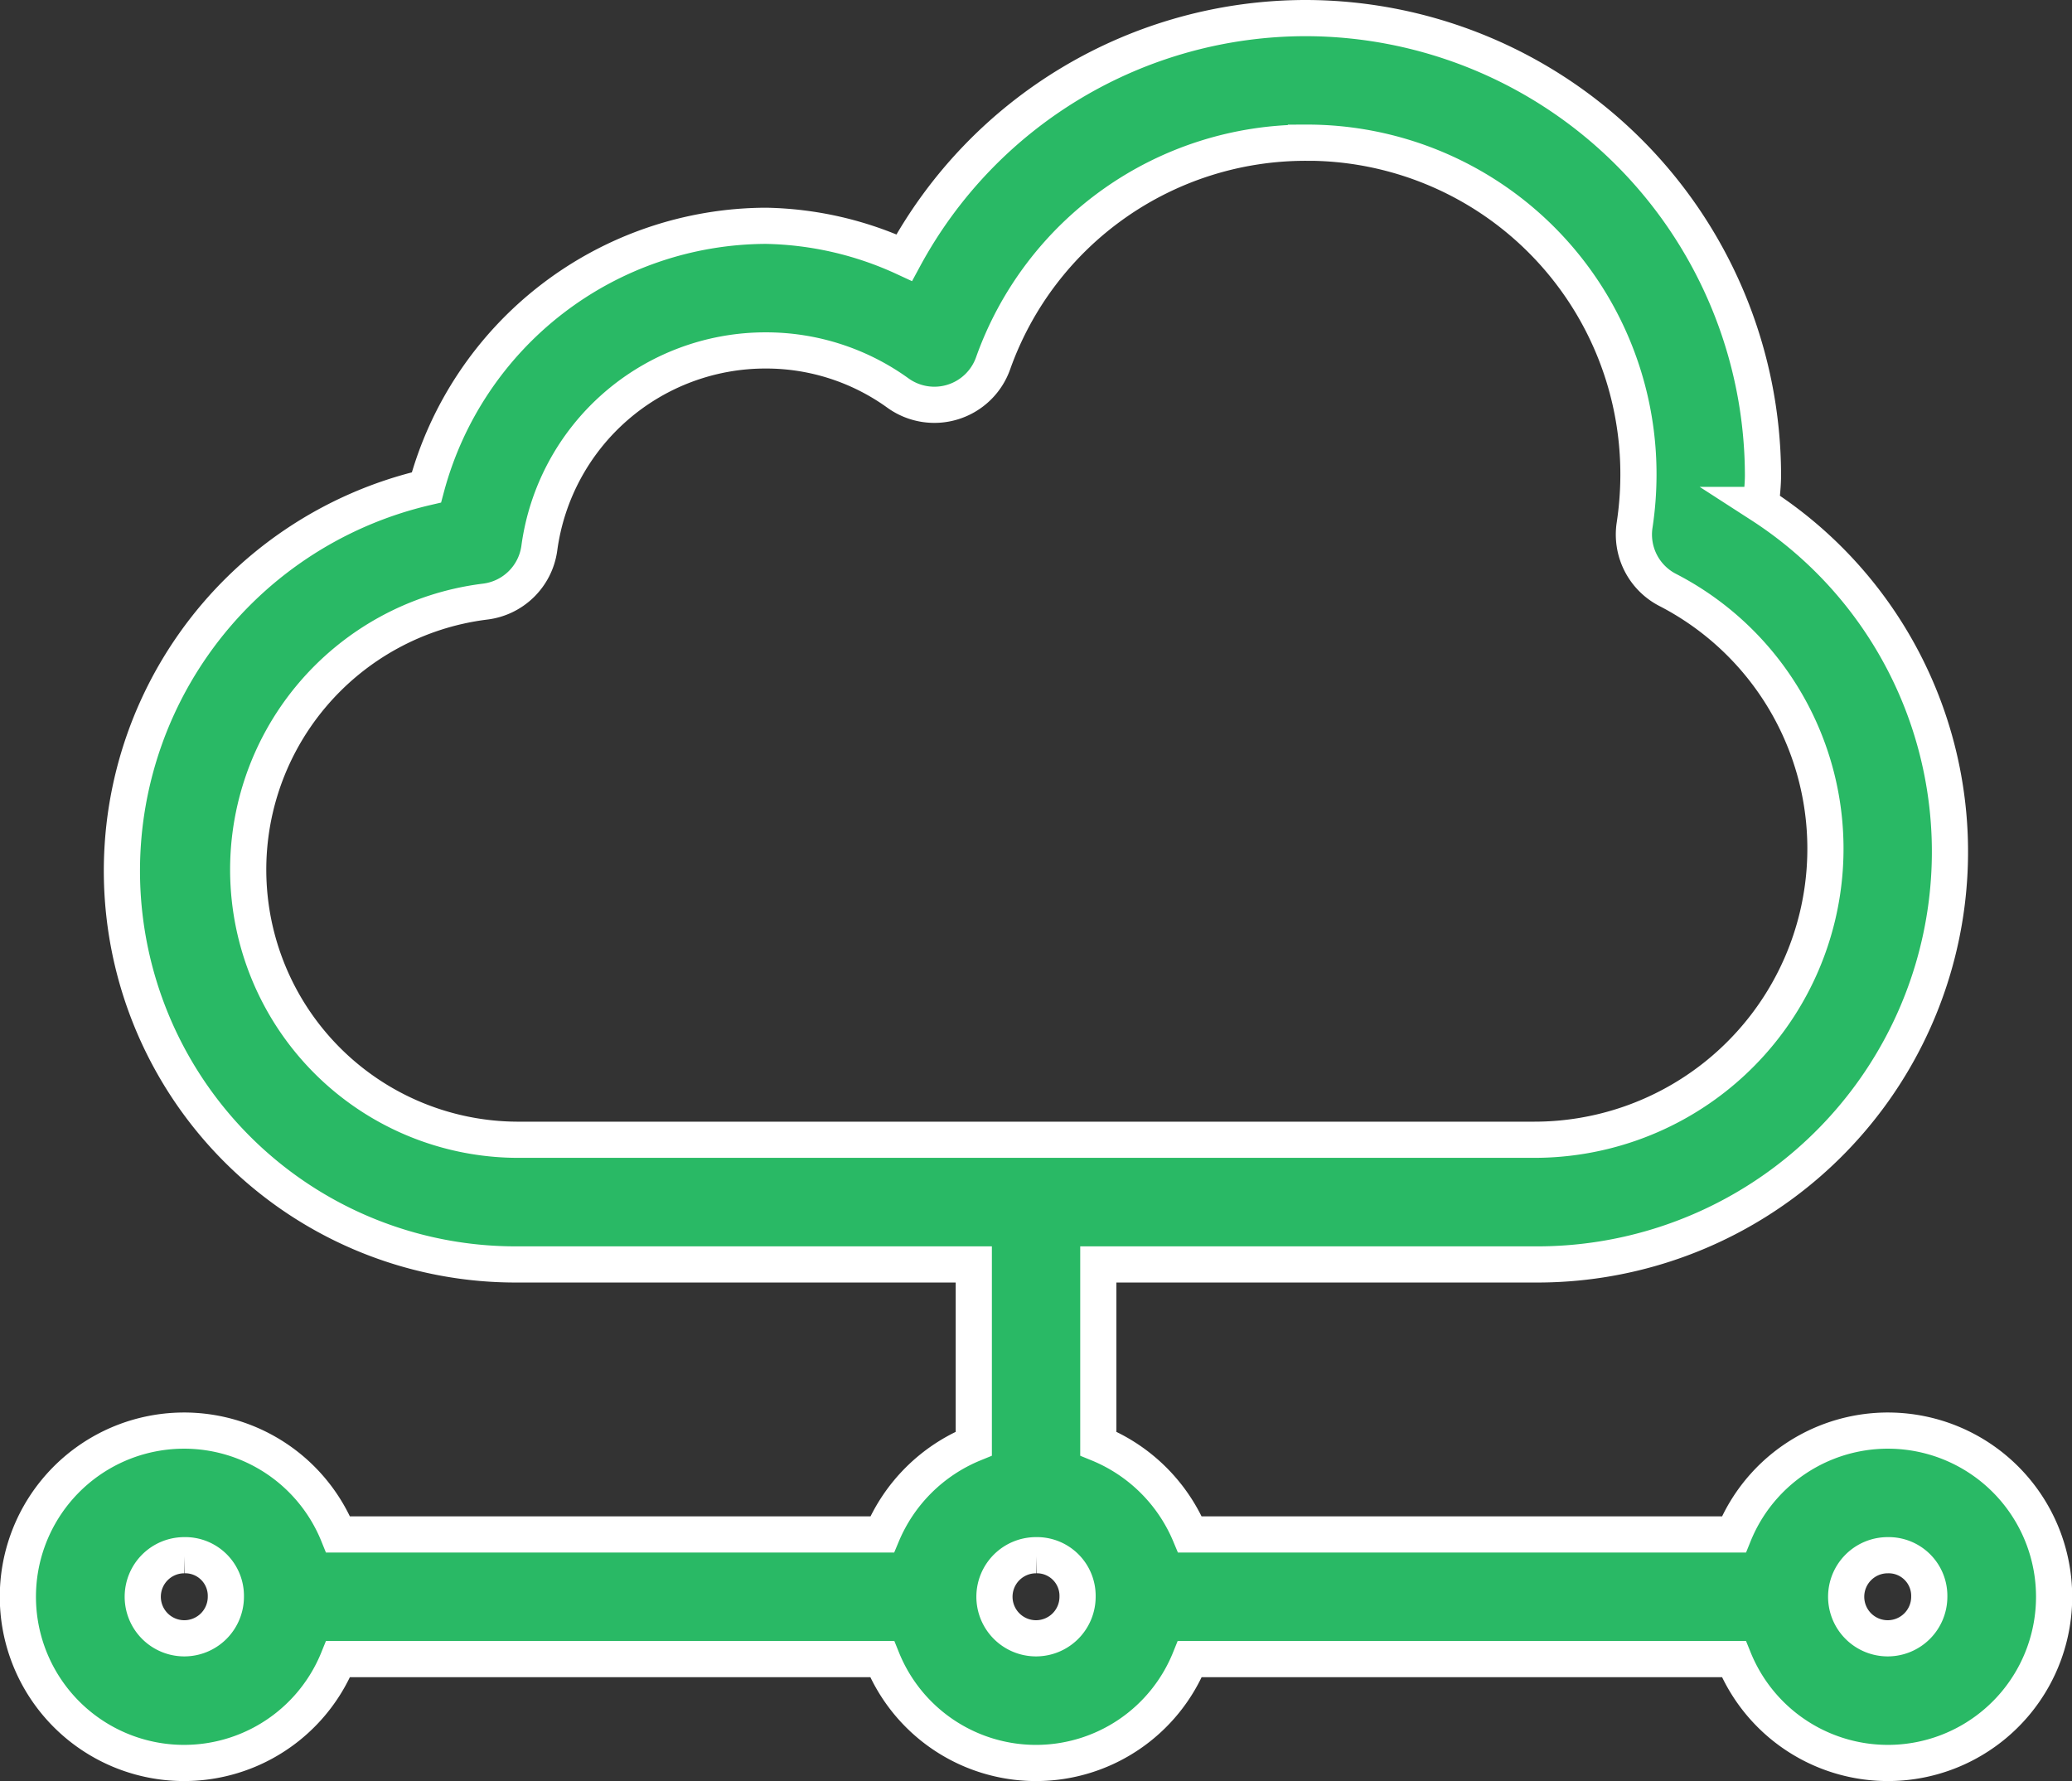 <svg xmlns="http://www.w3.org/2000/svg" width="85.913" height="73.854" viewBox="0 0 85.913 73.854">
  <rect x="0" y="0" width="85.913" height="73.854" fill="#333333" stroke="none"/>
  <g id="Group_9143" data-name="Group 9143" transform="translate(-0.25 -959.612)">
    <path id="Path_18092" data-name="Path 18092" d="M54.4,960.362a18.989,18.989,0,0,1,18.95,18.95c0,.423-.053.823-.081,1.238a17.114,17.114,0,0,1-9.394,31.493H45.79v7.429a6.979,6.979,0,0,1,3.8,3.768H72.142a6.891,6.891,0,1,1,0,5.168H49.586a6.878,6.878,0,0,1-12.759,0H14.27a6.891,6.891,0,1,1,0-5.168H36.827a6.979,6.979,0,0,1,3.8-3.768v-7.429H21.672a16.322,16.322,0,0,1-3.741-32.22,14.631,14.631,0,0,1,14.078-10.848,14.271,14.271,0,0,1,5.733,1.319A18.94,18.94,0,0,1,54.4,960.362Zm0,5.168a13.751,13.751,0,0,0-12.974,9.152,2.584,2.584,0,0,1-3.93,1.238,9.341,9.341,0,0,0-5.491-1.777,9.465,9.465,0,0,0-9.394,8.21,2.584,2.584,0,0,1-2.261,2.207,11.2,11.2,0,0,0,1.319,22.313H63.879a12.07,12.07,0,0,0,5.518-22.8,2.584,2.584,0,0,1-1.373-2.665,14.037,14.037,0,0,0,.162-2.1A13.743,13.743,0,0,0,54.4,965.528ZM78.522,1024.1a1.723,1.723,0,1,0,1.723,1.723A1.685,1.685,0,0,0,78.522,1024.1Zm-35.315,0a1.723,1.723,0,1,0,1.723,1.723A1.685,1.685,0,0,0,43.206,1024.1Zm-35.315,0a1.723,1.723,0,1,0,1.723,1.723A1.685,1.685,0,0,0,7.891,1024.1Z" fill="#29b965" stroke="#fff" stroke-width="1.5"/>
  </g>
</svg>
